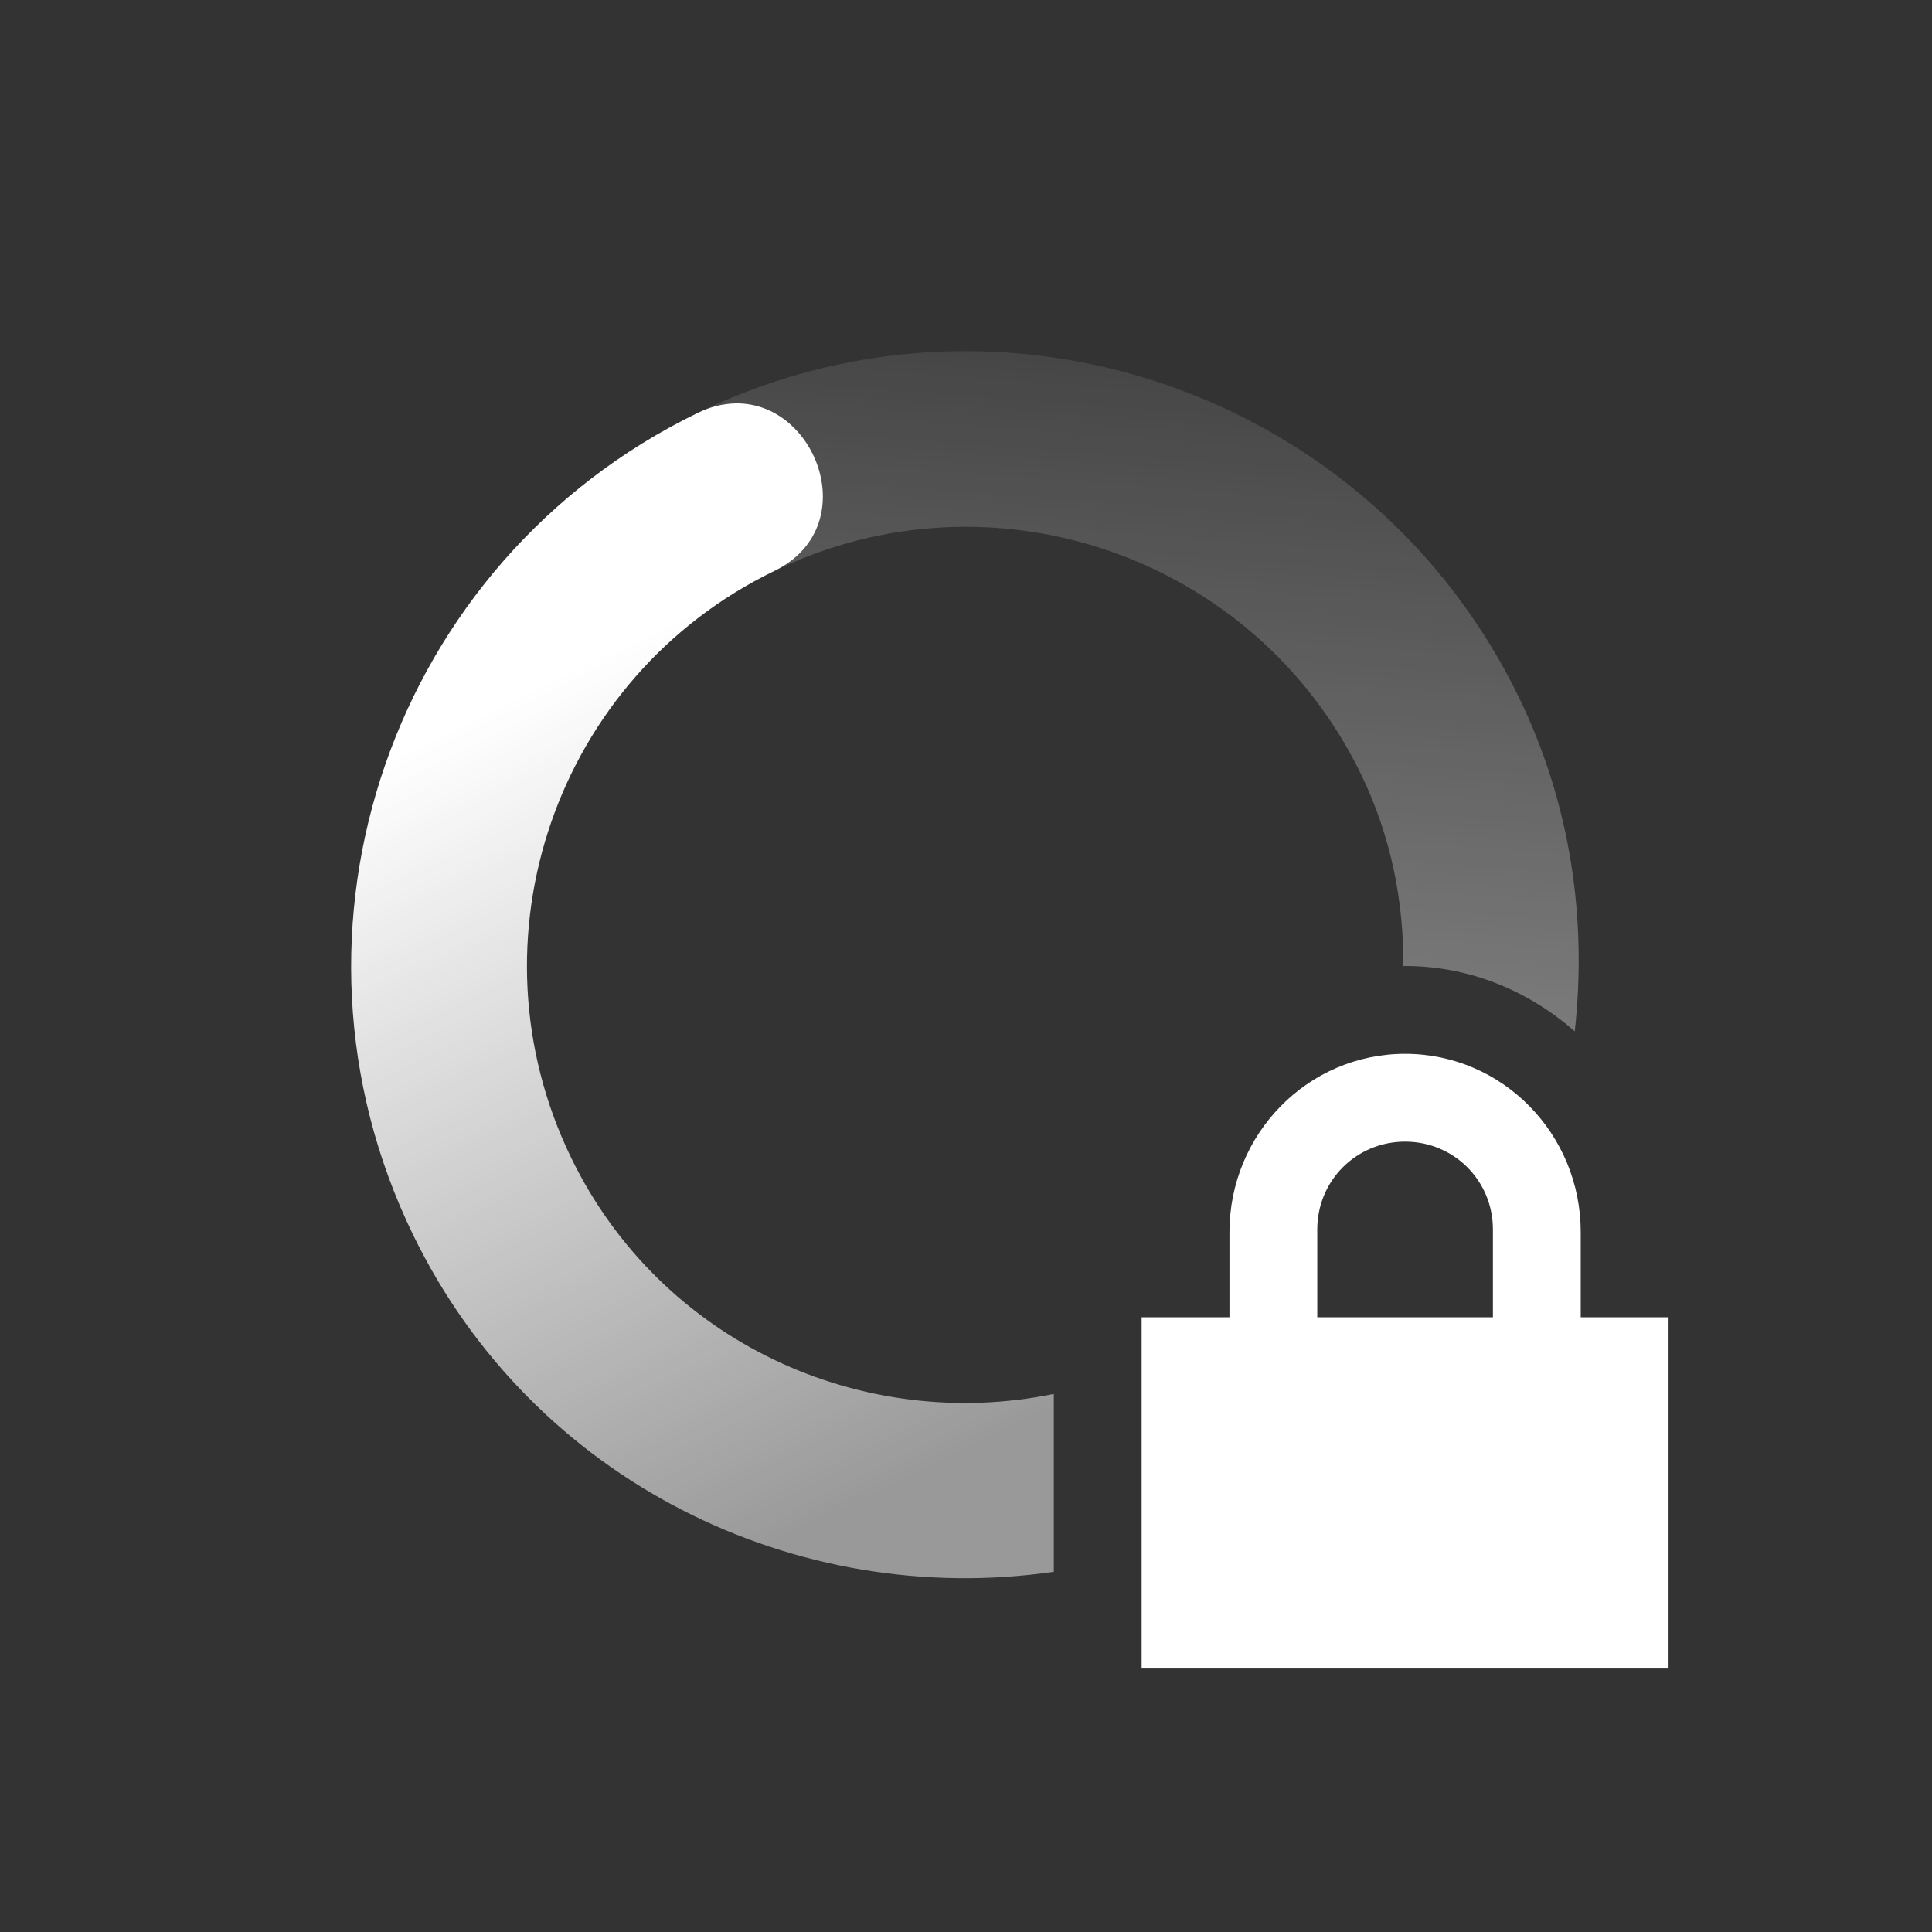 <?xml version="1.0" encoding="UTF-8" standalone="no"?>
<svg xmlns="http://www.w3.org/2000/svg" version="1.1" width="22" height="22">
 <rect width="100%" height="100%" fill="#333333" stroke="none"/>
 <defs>
  <linearGradient y2="5" x2="19" gradientTransform="matrix(-0.437,-0.9,-0.9,0.437,27.037,16.553)" y1="12" gradientUnits="userSpaceOnUse" x1="7" id="linearGradient3605">
   <stop offset="0" stop-opacity=".5" stop-color="#ffffff"/>
   <stop offset="1" stop-opacity="0" stop-color="#ffffff"/>
  </linearGradient>
  <linearGradient y2="12" x2="17" gradientTransform="matrix(0.437,0.9,0.9,-0.437,-5.036,5.447)" y1="12" gradientUnits="userSpaceOnUse" x1="7" id="linearGradient3611">
   <stop offset="0" stop-color="#ffffff"/>
   <stop offset="1" stop-color="#ffffff" stop-opacity=".5"/>
  </linearGradient>
 </defs>
 <path d="M 8.365 4.594 C 8.232 4.598 8.089 4.632 7.943 4.703 C 4.466 6.392 3.014 10.581 4.703 14.059 C 6.068 16.869 9.065 18.324 12 17.898 L 12 15.873 C 9.815 16.322 7.523 15.282 6.504 13.184 C 5.298 10.7 6.332 7.708 8.816 6.502 C 9.84 6.005 9.3 4.565 8.365 4.594 z" style="fill:url(#linearGradient3611)"/>
 <path d="M 11.312 4.006 C 10.185 3.954 9.03 4.175 7.943 4.703 L 8.816 6.502 C 11.3 5.296 14.292 6.332 15.498 8.816 C 15.841 9.523 15.985 10.267 15.98 11.002 C 15.987 11.002 15.993 11 16 11 C 16.743 11 17.411 11.288 17.932 11.744 C 18.071 10.482 17.893 9.171 17.297 7.943 C 16.136 5.552 13.793 4.119 11.312 4.006 z" style="fill:url(#linearGradient3605)"/>
 <path d="m16 12c-1.108 0-2 .911-2 2.031v.969h-1v4h6v-4h-1v-.969c0-1.12-.892-2.031-2-2.031zm0 1c.554 0 1 .442 1 1v1h-2v-1c0-.558.446-1 1-1z" fill="#ffffff"/>
</svg>
